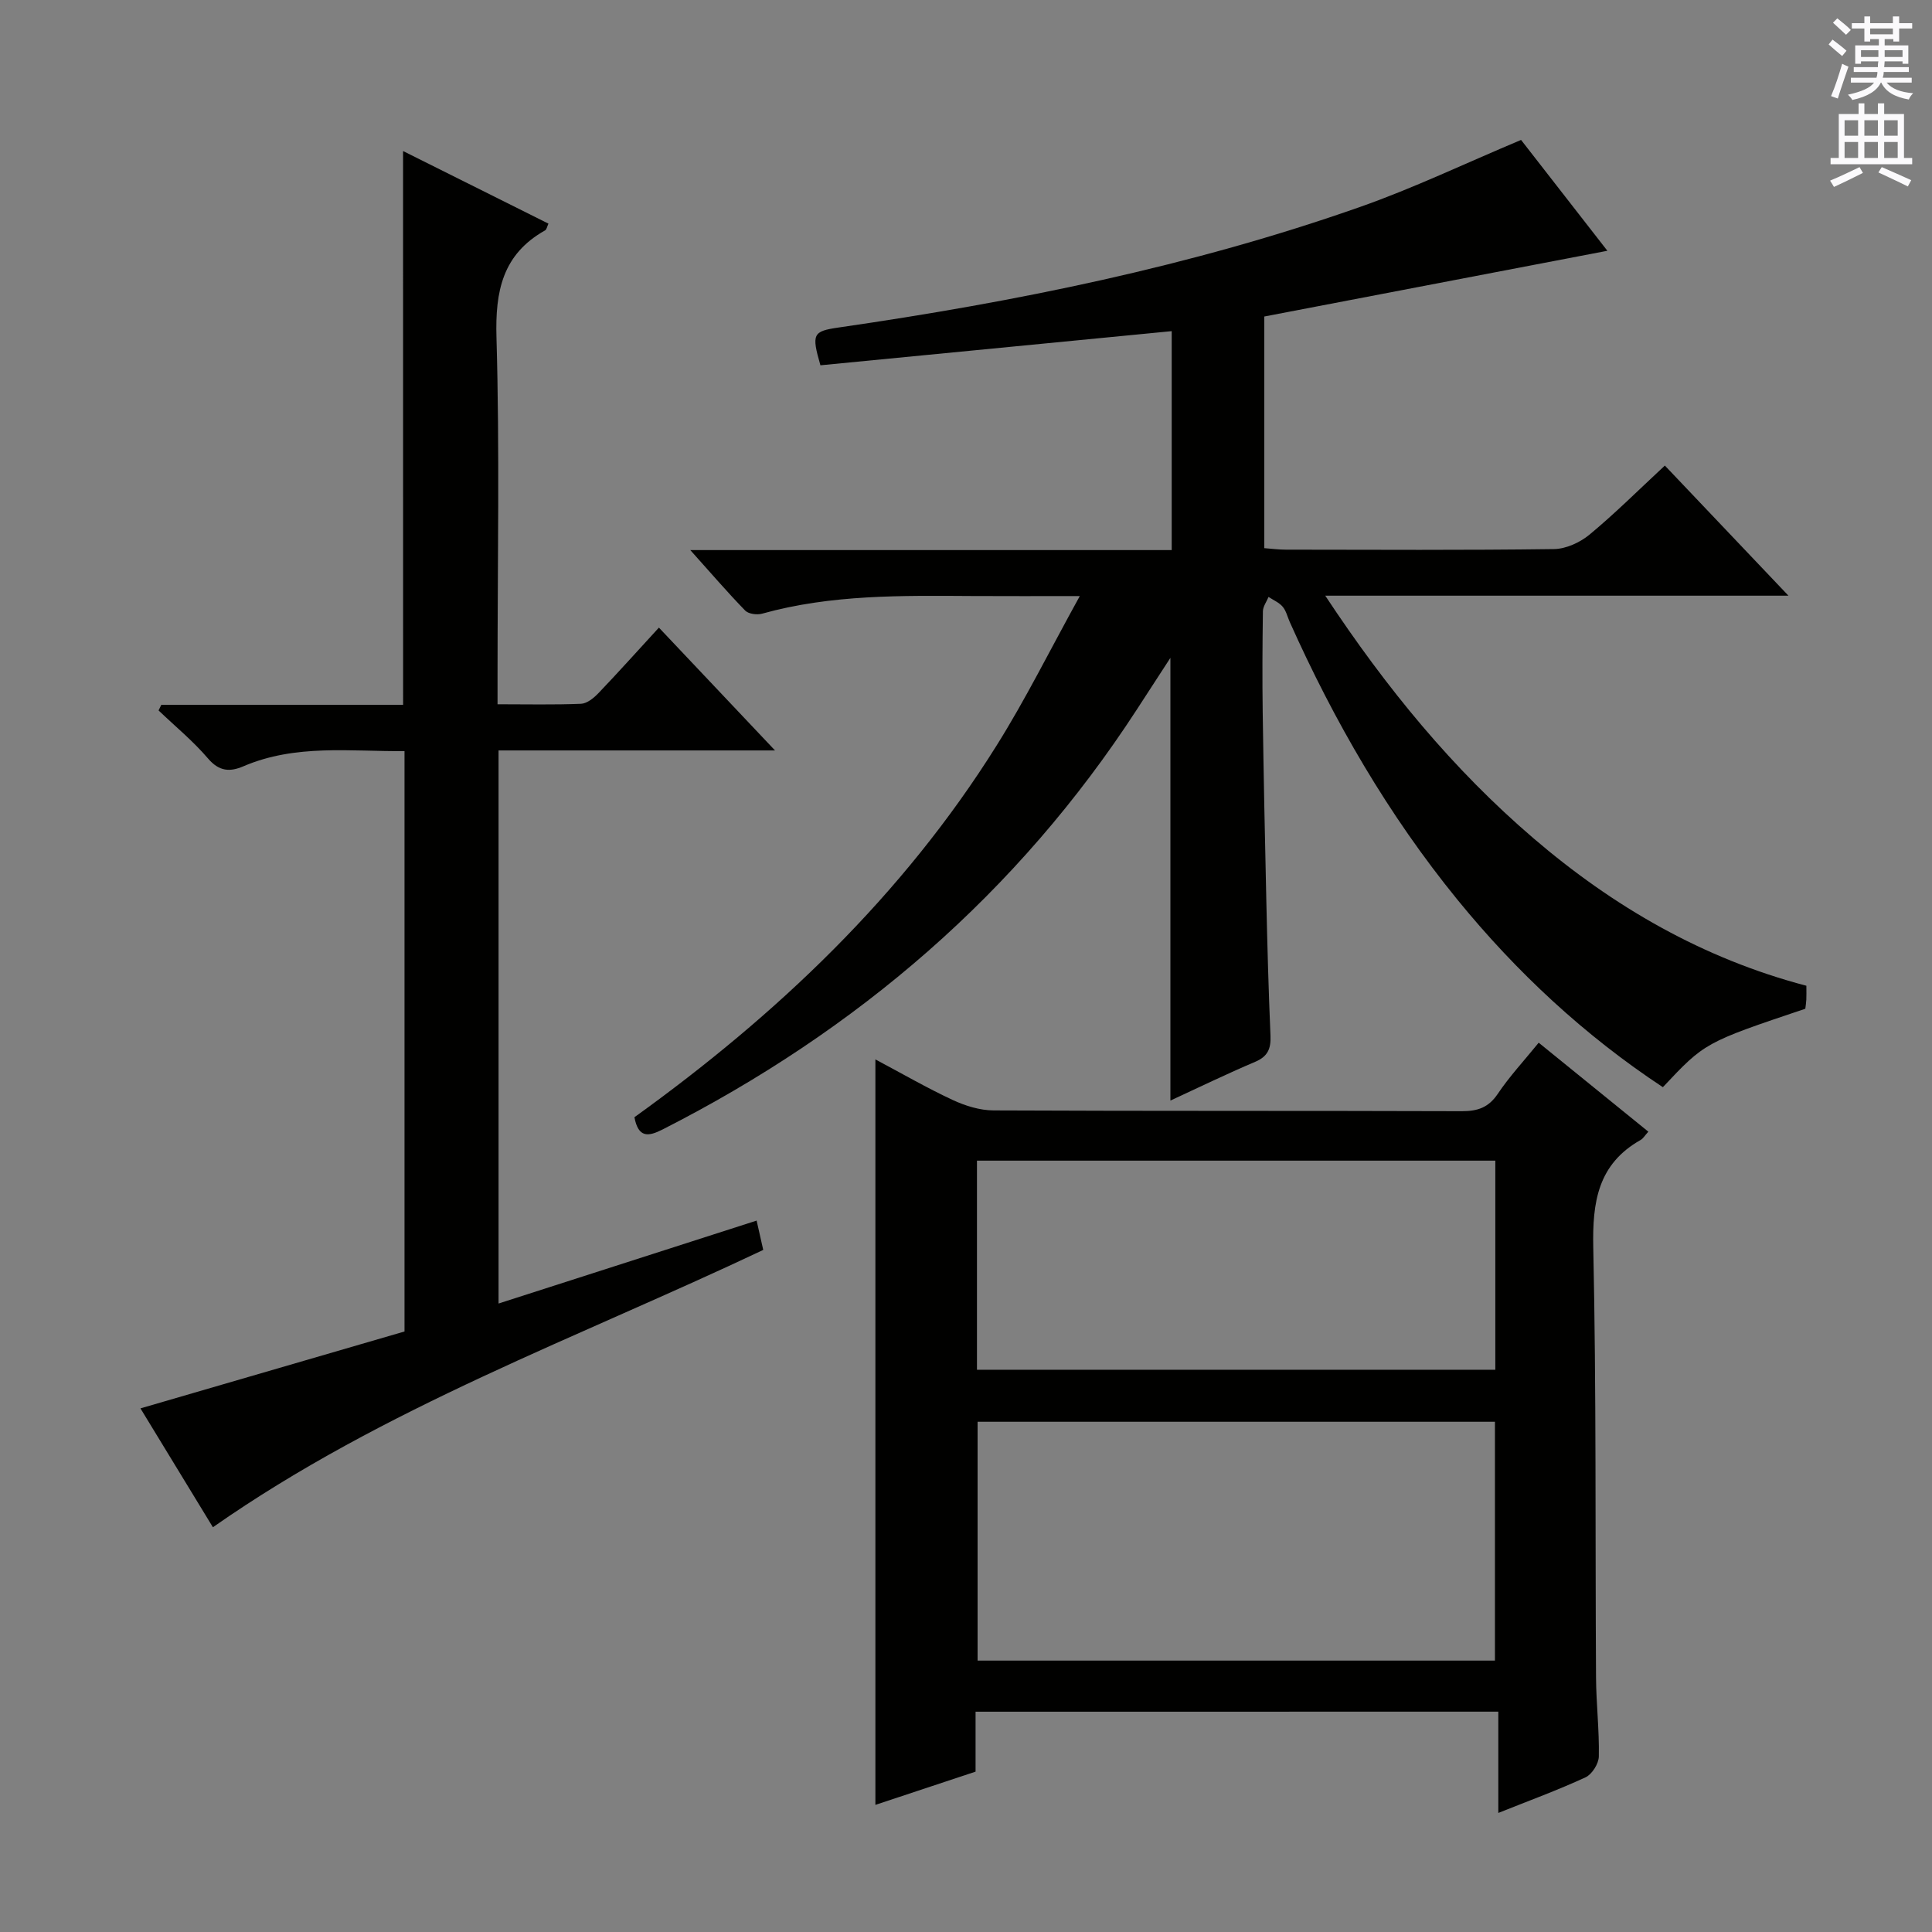 <svg enable-background="new 0 0 400 400" viewBox="0 0 400 400" xmlns="http://www.w3.org/2000/svg"><rect x="0" y="0" width="400" height="400" fill="#808080" stroke="none"/><g fill="#010100"><path d="m223.56 123.41c-8.62 0-15.39.03-22.17-.01-14.64-.09-29.28-.34-43.59 3.65-1.06.3-2.82.07-3.51-.63-3.66-3.76-7.08-7.75-11.37-12.53h99.67c0-15.41 0-30.29 0-45.33-24.4 2.37-48.63 4.73-72.73 7.07-1.87-6.48-1.58-7.05 3.75-7.82 36.69-5.32 72.95-12.64 107.99-24.97 11.06-3.89 21.7-8.99 33.32-13.87 5.58 7.17 11.86 15.23 17.87 22.95-23.69 4.54-47.18 9.04-71.03 13.61v47.96c1.59.12 3.03.31 4.47.31 18.5.02 36.99.13 55.49-.12 2.5-.03 5.41-1.37 7.38-3 5.24-4.34 10.08-9.17 15.59-14.29 8.29 8.73 16.44 17.31 25.59 26.94-32.49 0-63.63 0-95.9 0 12.71 19.24 26.46 35.96 43.08 50.2 16.59 14.22 35.15 24.94 56.53 30.56 0 1.23.03 2.05-.01 2.87-.03.65-.14 1.3-.21 1.89-20.8 6.99-20.8 6.99-29.49 16.24-16.22-10.71-30.29-23.79-42.57-38.86-14.27-17.53-25.49-36.9-34.69-57.48-.47-1.06-.74-2.3-1.46-3.14-.74-.87-1.93-1.37-2.92-2.02-.41.99-1.16 1.98-1.17 2.98-.1 7-.14 14-.04 20.99.19 12.98.45 25.96.75 38.94.21 9.31.46 18.63.86 27.93.11 2.65-.53 4.29-3.15 5.4-5.92 2.51-11.72 5.33-17.57 8.03 0-30.47 0-60.64 0-91.66-2.52 3.88-4.72 7.26-6.91 10.64-24.72 38.07-57.94 66.52-98.24 87.01-2.97 1.51-5.01 1.75-5.82-2.54 29.41-21.16 55.54-45.87 74.98-76.95 5.98-9.53 10.99-19.66 17.23-30.95z"/><path d="m201.98 354.39v12.41c-6.94 2.3-13.68 4.54-20.74 6.88 0-51.55 0-102.62 0-154.34 5.5 2.92 10.64 5.9 16.01 8.4 2.6 1.21 5.62 2.15 8.45 2.16 32.31.15 64.62.05 96.94.16 3.29.01 5.55-.75 7.47-3.61 2.4-3.57 5.37-6.77 8.46-10.57 7.55 6.13 15.08 12.23 22.7 18.42-.7.77-1.06 1.41-1.6 1.72-8.85 5-10 12.83-9.8 22.28.64 29.63.39 59.28.57 88.93.03 5.48.69 10.96.58 16.43-.03 1.5-1.41 3.7-2.76 4.32-5.69 2.63-11.59 4.79-18.05 7.37 0-7.2 0-13.89 0-20.97-36.22.01-71.91.01-108.23.01zm107.53-10.58c0-16.82 0-33.17 0-49.45-35.97 0-71.53 0-107.11 0v49.45zm-107.24-60.22h107.32c0-14.65 0-28.9 0-43.29-35.91 0-71.48 0-107.32 0z"/><path d="m83.45 31.27c10.16 5.07 20.1 10.04 30.1 15.03-.28.58-.36 1.21-.7 1.4-8.81 4.95-10.34 12.58-10.06 22.17.67 23.31.22 46.65.22 69.98v5.96c6.06 0 11.68.13 17.29-.1 1.24-.05 2.64-1.2 3.6-2.2 4.14-4.33 8.13-8.79 12.52-13.57 7.73 8.18 15.37 16.26 24.04 25.43-19.99 0-38.52 0-57.24 0v114.51c18.01-5.79 35.63-11.45 53.43-17.17.42 1.88.85 3.79 1.37 6.07-38.3 18.16-78.53 32.63-113.94 57.42-4.79-7.86-9.85-16.17-15-24.61 18.51-5.39 36.5-10.63 54.67-15.92 0-40 0-79.77 0-120.16-11.24.1-22.53-1.5-33.35 3.14-2.81 1.21-5.03 1.07-7.32-1.6-3.08-3.61-6.81-6.67-10.25-9.96l.57-1.17h50.06c-.01-38.34-.01-76.07-.01-114.65z"/></g><path d="m378.6 9.2.8-1c.9.7 1.9 1.4 2.9 2.3l-.9 1.1c-1.1-.9-2-1.7-2.8-2.4zm.5 10.7c.9-2.1 1.6-4.3 2.3-6.7.4.2.8.4 1.3.6-.7 2.1-1.5 4.3-2.2 6.6zm.4-15.2.9-.9c1 .8 2 1.6 2.8 2.4l-1 1c-1-.9-1.9-1.8-2.7-2.5zm12.5-1.3h1.2v1.4h2.7v1.1h-2.7v2.7h-1.2v-.5h-1.8v1.3h4.9v3.8h-1.2v-.5h-3.7c0 .4-.1.9-.1 1.2h5.1v1h-5.2c0 .5-.1.9-.2 1.2h6v1h-5.2c1.1 1.3 2.9 2 5.5 2.2-.4.4-.7.8-.9 1.3-2.9-.5-4.8-1.6-5.7-3.5h-.1c-.8 1.7-2.7 2.9-5.9 3.6-.2-.4-.6-.8-.9-1.1 2.8-.6 4.6-1.4 5.4-2.5h-4.8v-1h5.3c.1-.3.2-.7.2-1.2h-4.9v-1h5c0-.4 0-.8.1-1.2h-3.6v.5h-1.2v-3.8h4.9v-1.3h-1.8v.5h-1.2v-2.7h-2.6v-1.1h2.6v-1.4h1.2v1.4h4.7v-1.4zm-6.7 8.4h3.6c0-.4 0-.9 0-1.4h-3.6zm1.9-4.7h4.7v-1.2h-4.7zm6.7 3.3h-3.7v1.4h3.7z" fill="#fbfafc"/><path d="m384.7 21.4h1.3v2.2h2.8v-2.2h1.3v2.2h4.1v9.1h1.7v1.3h-16.9v-1.3h1.7v-9.1h4.1v-2.2zm.3 13.2.7 1.2c-1.8.9-3.8 1.9-6 2.9-.2-.4-.5-.8-.8-1.3 2.4-1 4.4-2 6.1-2.8zm-3.1-6.5h2.8v-3.2h-2.8zm0 4.6h2.8v-3.3h-2.8zm4.1-4.6h2.8v-3.2h-2.8zm0 4.6h2.8v-3.3h-2.8zm3.6 1.9c2.1.9 4.1 1.8 6.1 2.7l-.7 1.3c-2.2-1.1-4.2-2-6.1-2.9zm3.3-9.7h-2.8v3.2h2.8zm-2.8 7.8h2.8v-3.3h-2.8z" fill="#fbfafc"/></svg>